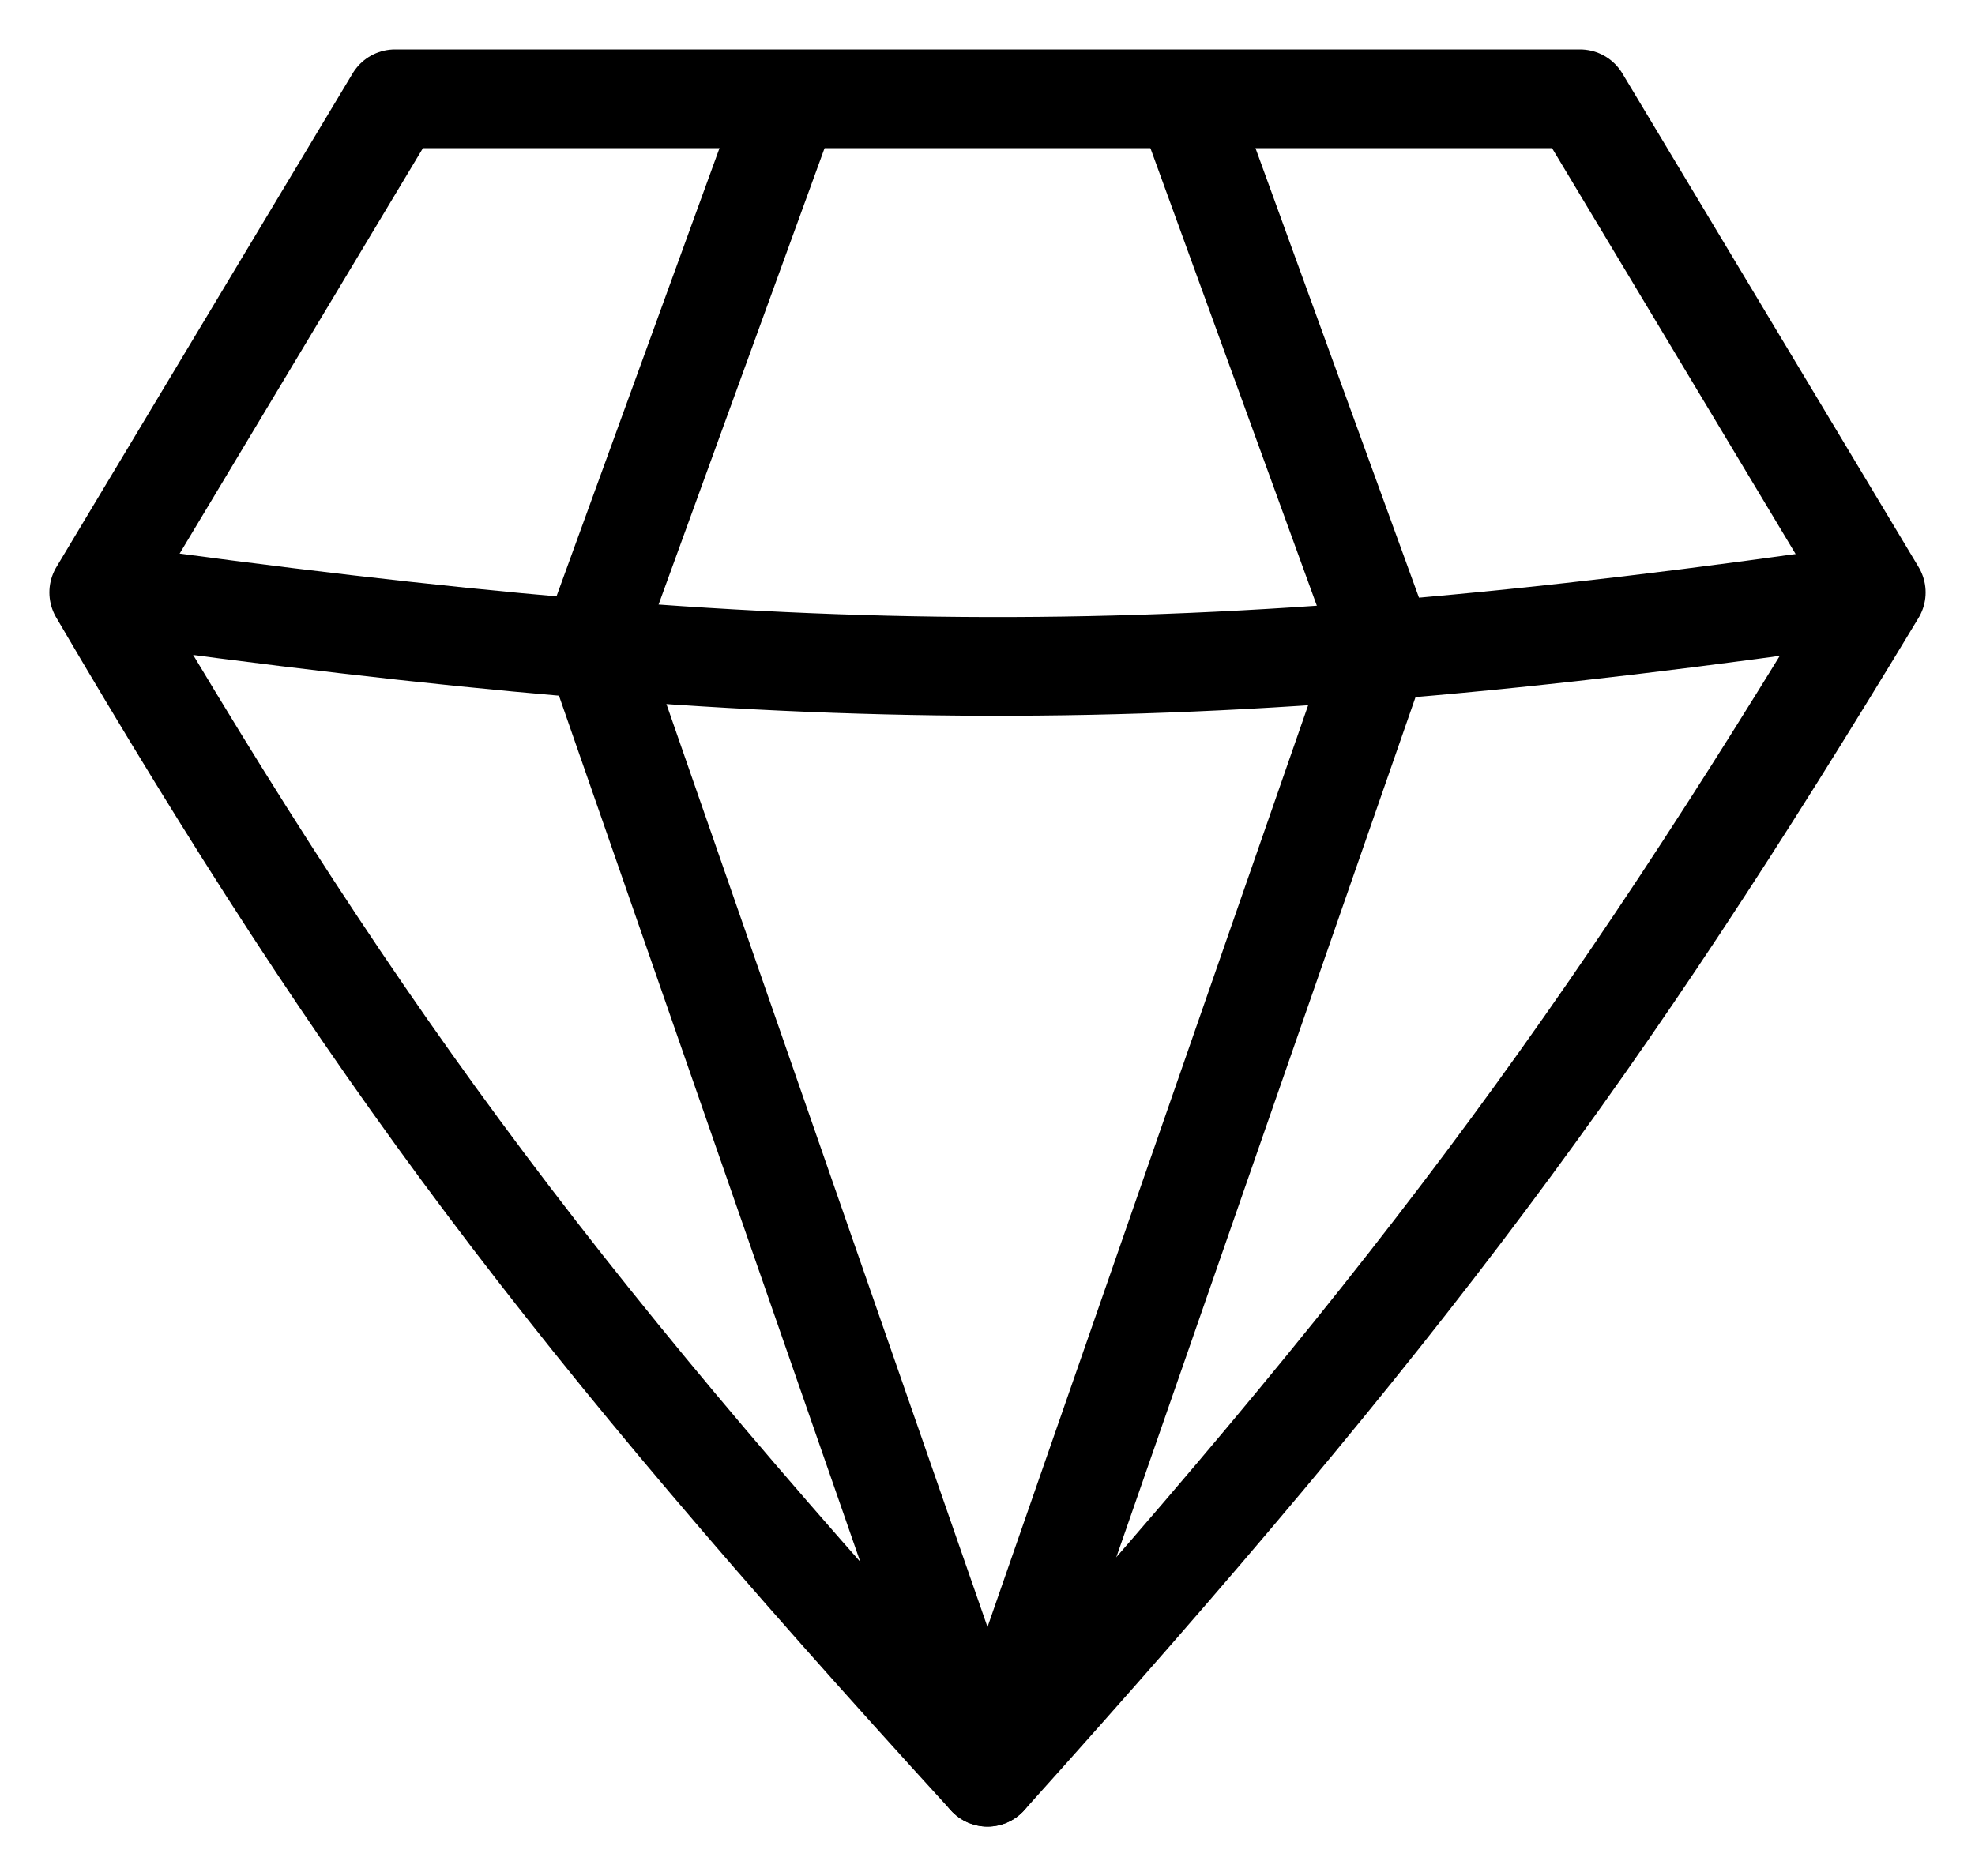 <svg width="20" height="19" viewBox="0 0 20 19" fill="none" xmlns="http://www.w3.org/2000/svg">
<path d="M16 1H4L1 6C3.737 10.671 5.708 13.299 10 18C14.255 13.267 16.203 10.633 19 6L16 1Z" stroke="black" stroke-linejoin="round"/>
<path d="M8 1L6 6.5L10 18L14 6.5L12 1" stroke="black" stroke-linejoin="round"/>
<path d="M1 6C8.03 6.975 11.97 7.023 19 6" stroke="black" stroke-linejoin="round"/>
</svg>
